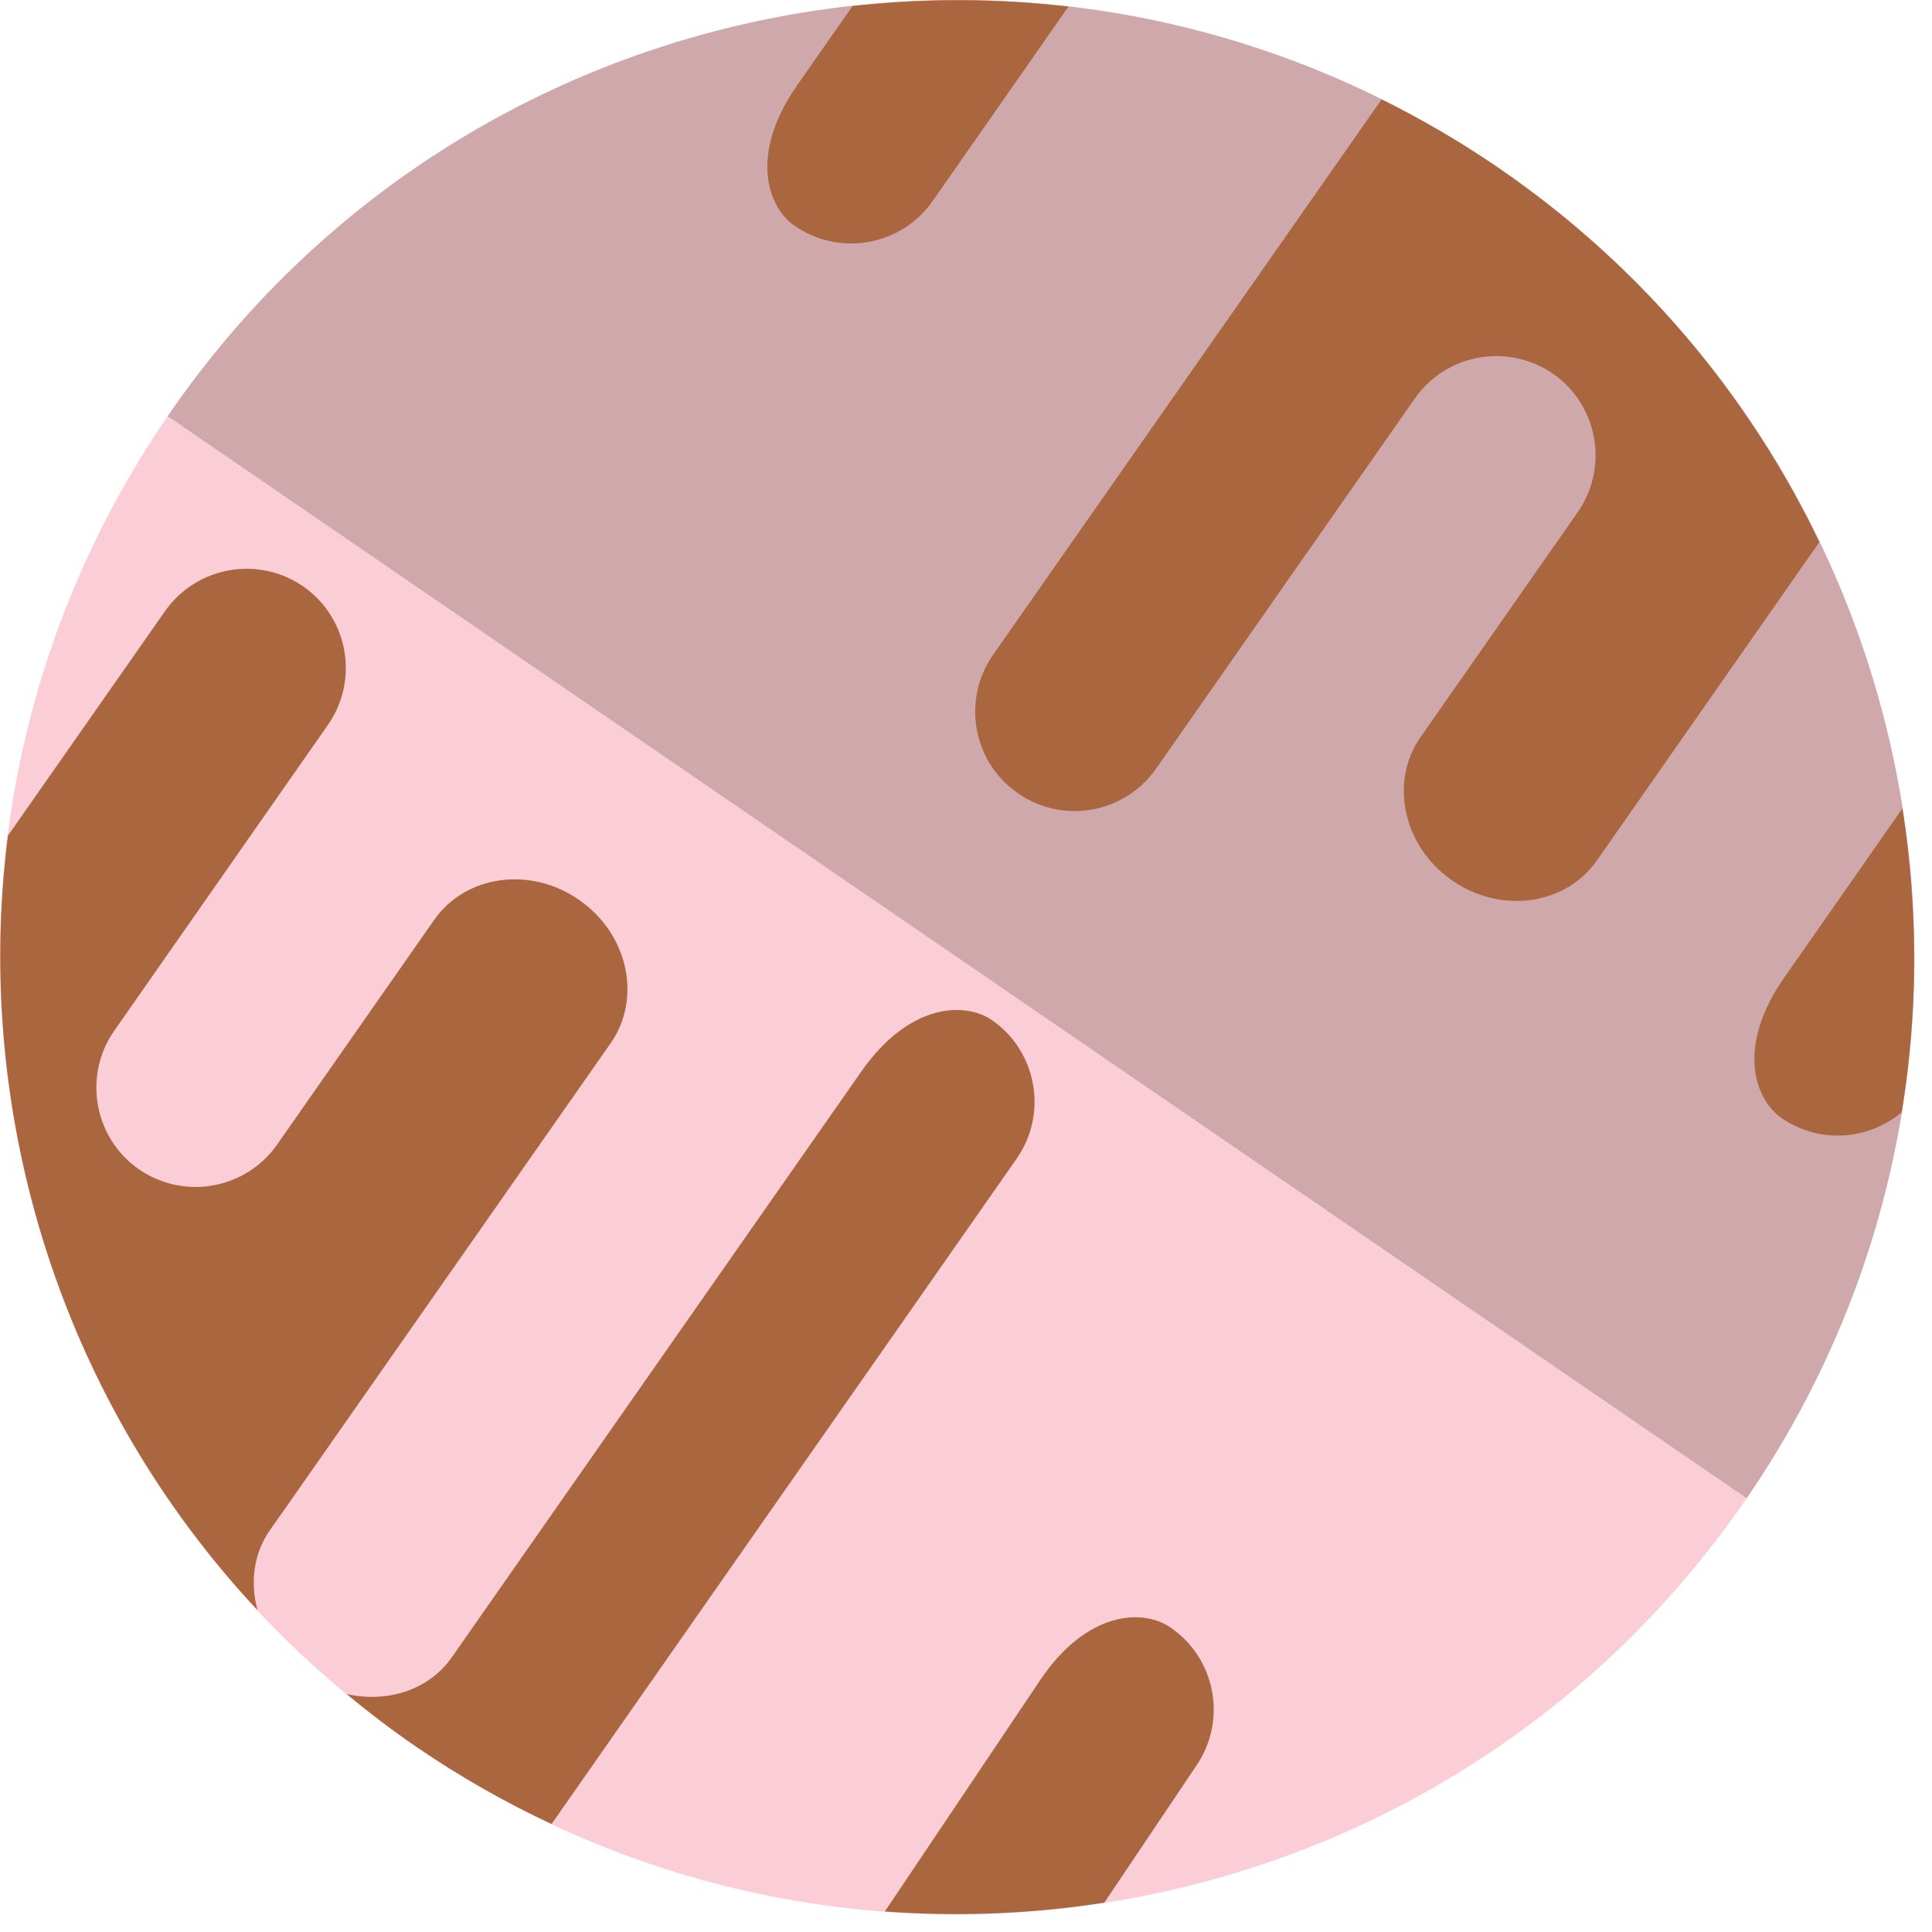 <svg width="54" height="54" viewBox="0 0 54 54" fill="none" xmlns="http://www.w3.org/2000/svg">
<path d="M41.875 4.688C54.063 13.04 57.172 29.689 48.82 41.876C40.47 54.063 23.82 57.173 11.632 48.821C-0.555 40.47 -3.665 23.82 4.687 11.632C13.038 -0.557 29.688 -3.664 41.875 4.688Z" fill="#FBCED7"/>
<path d="M4.687 11.632C13.038 -0.557 29.688 -3.664 41.875 4.688C54.063 13.04 57.172 29.689 48.82 41.876" fill="#CEA8AB"/>
<path d="M49.882 27.307C48.507 29.258 49.058 30.731 49.784 31.241C50.838 31.979 52.212 31.873 53.152 31.089C53.615 28.261 53.612 25.394 53.172 22.598L49.882 27.307Z" fill="#AA663E"/>
<path d="M29.058 46.983L24.732 53.426C26.786 53.579 28.843 53.494 30.866 53.179L33.451 49.333C34.306 48.058 33.972 46.331 32.692 45.473C31.955 44.979 30.383 44.998 29.058 46.983Z" fill="#AA663E"/>
<path d="M41.875 4.687C40.819 3.963 39.728 3.331 38.616 2.779L27.759 18.298C26.88 19.559 27.186 21.29 28.442 22.166C29.7 23.047 31.432 22.742 32.312 21.485L39.544 11.139C40.422 9.881 42.156 9.577 43.418 10.453C44.668 11.334 44.974 13.062 44.094 14.322L39.704 20.603C38.827 21.862 39.22 23.657 40.58 24.603C41.939 25.553 43.754 25.31 44.635 24.049L50.852 15.151C48.894 11.07 45.879 7.43 41.875 4.687Z" fill="#AA663E"/>
<path d="M22.195 6.301C23.458 7.185 25.189 6.874 26.07 5.616L29.863 0.185C27.851 -0.048 25.826 -0.051 23.828 0.17L22.292 2.367C20.92 4.319 21.469 5.793 22.195 6.301Z" fill="#AA663E"/>
<path d="M24.07 29.955L12.623 46.329C11.98 47.245 10.815 47.602 9.687 47.349C10.309 47.862 10.954 48.357 11.632 48.821C12.852 49.658 14.118 50.373 15.416 50.982L17.198 48.433L28.418 32.382C29.292 31.126 28.986 29.394 27.732 28.518C27.003 28.005 25.429 28.006 24.07 29.955Z" fill="#AA663E"/>
<path d="M7.197 45.003C6.989 44.239 7.085 43.43 7.542 42.771L8.054 42.043L17.07 29.155C17.946 27.893 17.555 26.107 16.192 25.157C14.836 24.203 13.015 24.455 12.137 25.709L7.745 31.991C6.864 33.247 5.132 33.553 3.872 32.675C2.624 31.798 2.315 30.062 3.195 28.807L9.159 20.27C10.044 19.011 9.741 17.277 8.481 16.395C7.223 15.521 5.489 15.829 4.61 17.085L0.221 23.359C-0.767 31.138 1.7 39.125 7.197 45.003Z" fill="#AA663E"/>
</svg>

